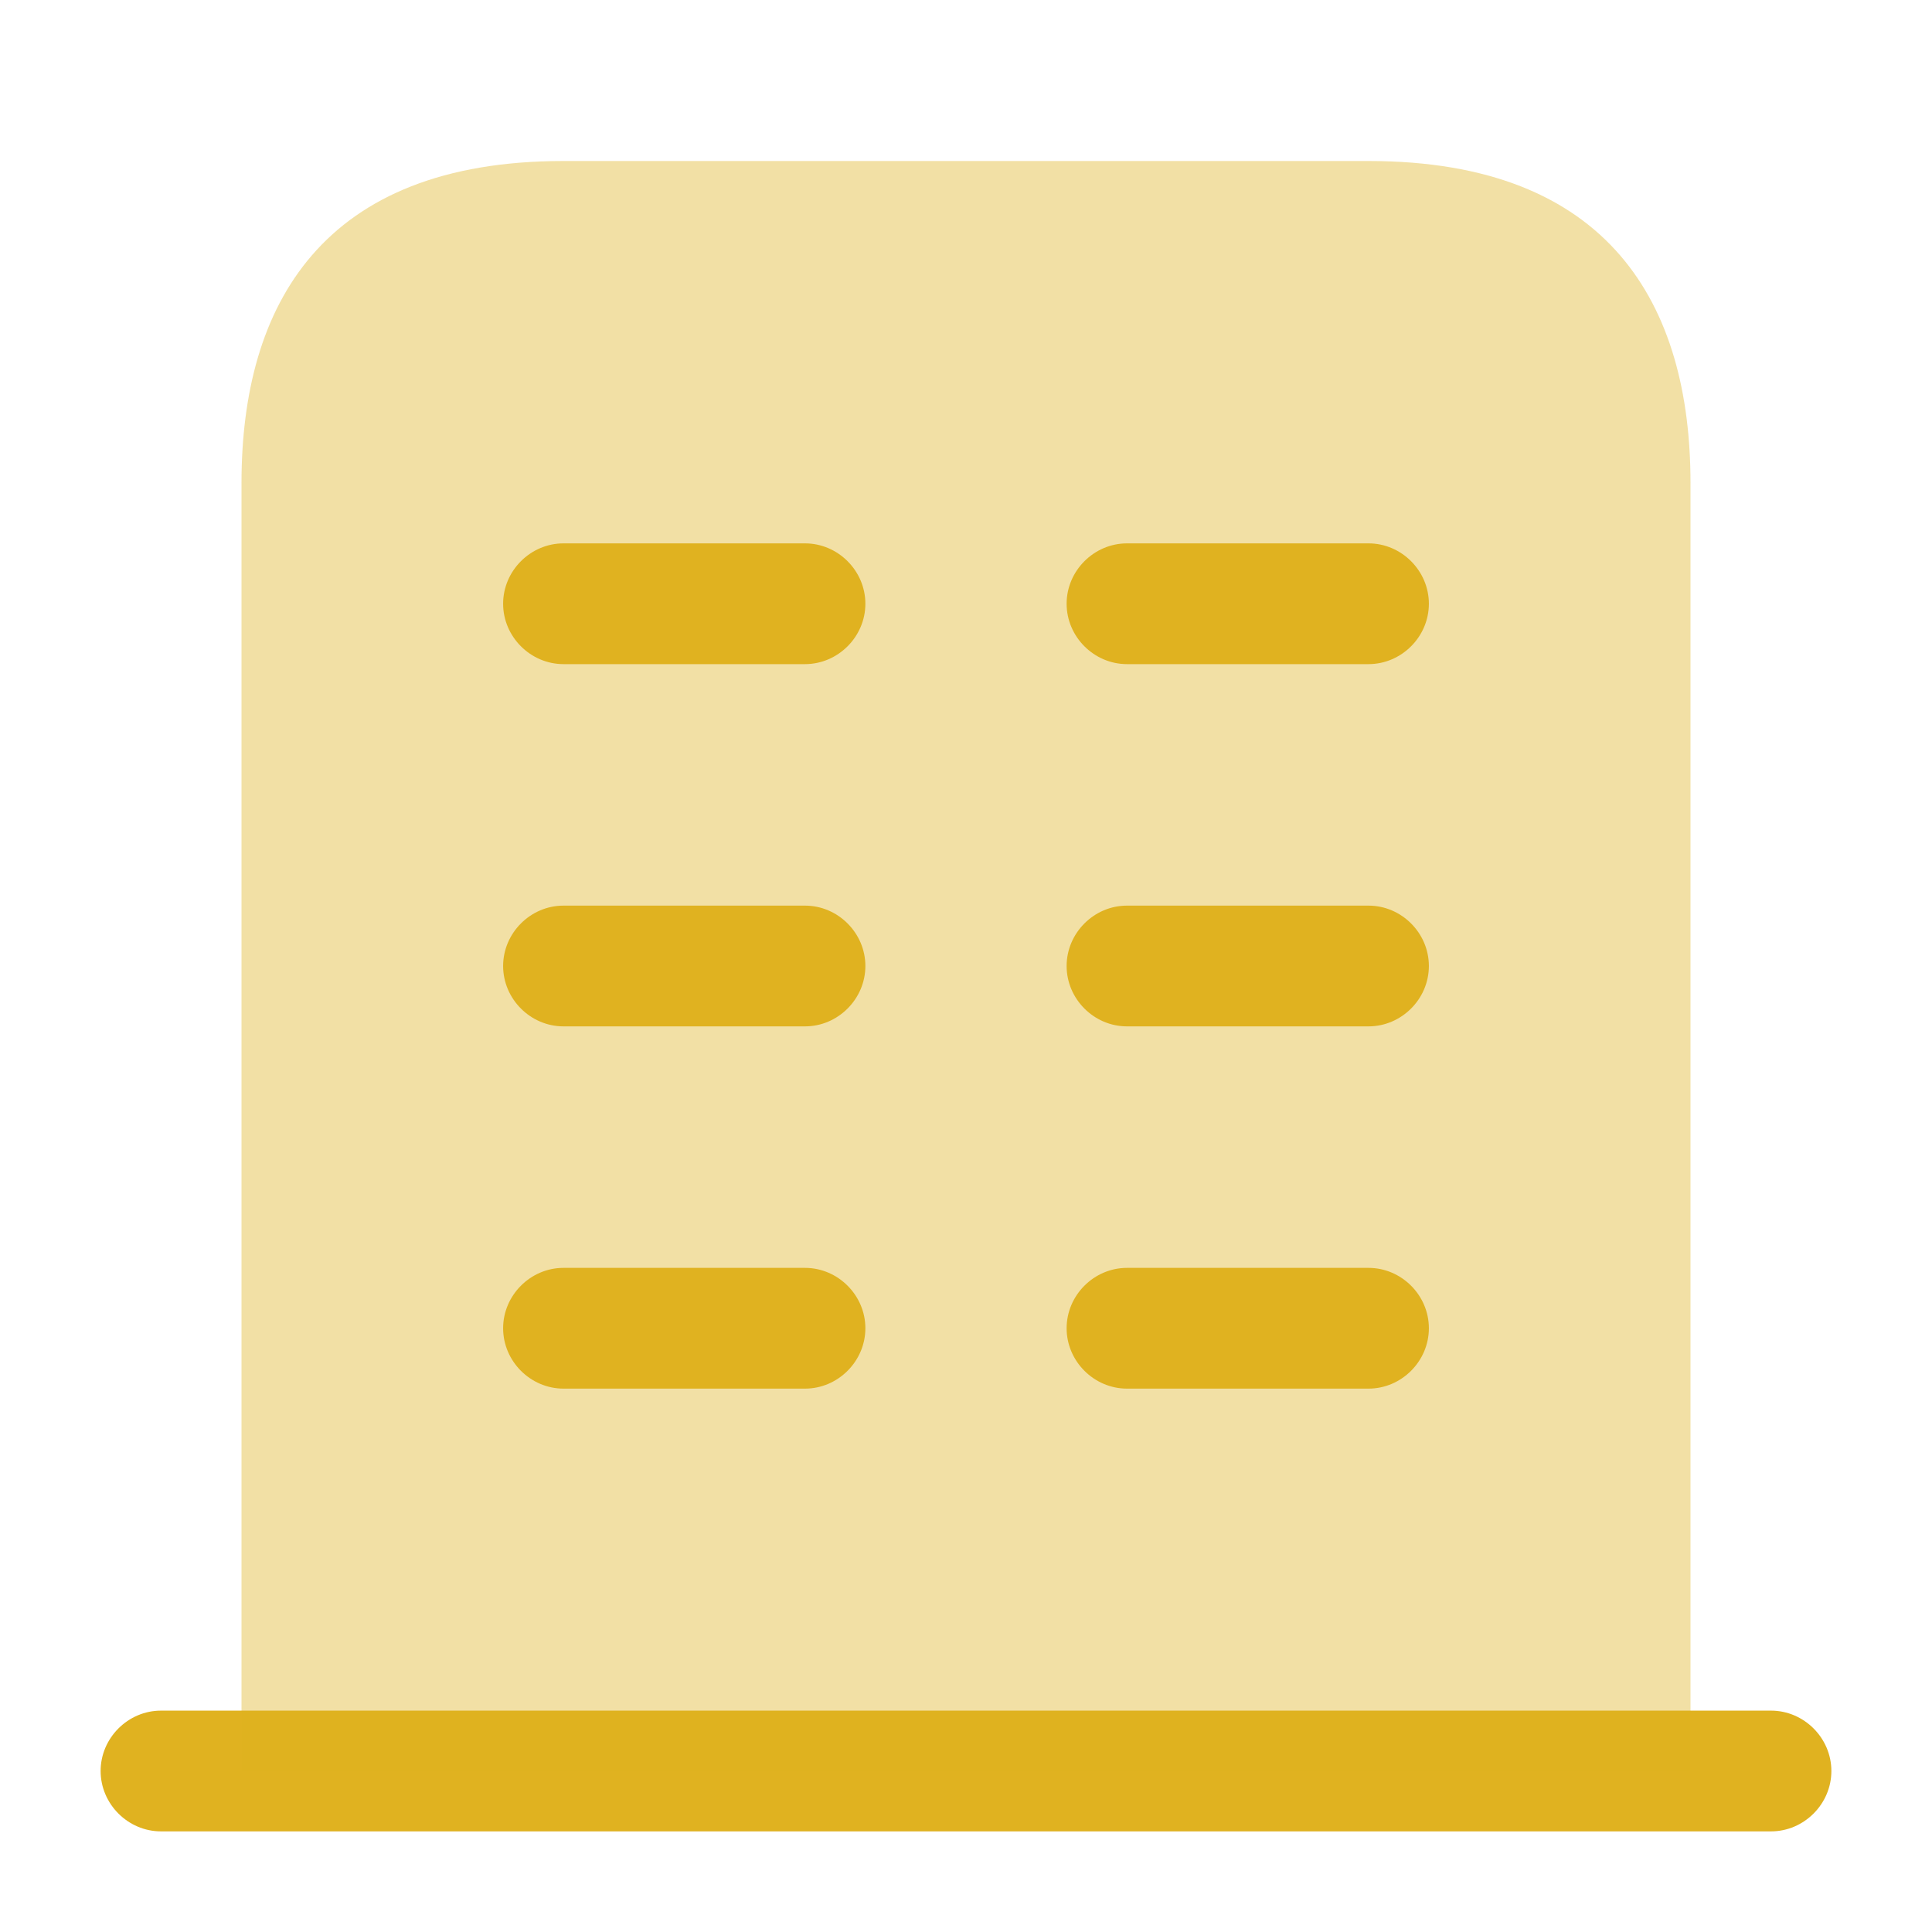 <svg width="24" height="24" viewBox="0 0 24 24" fill="none" xmlns="http://www.w3.org/2000/svg">
<path d="M22 21.25H2C1.59 21.25 1.25 21.59 1.25 22C1.25 22.41 1.59 22.75 2 22.75H22C22.41 22.75 22.75 22.41 22.75 22C22.75 21.59 22.41 21.25 22 21.25Z" fill="#E0B220"/>
<path opacity="0.4" d="M17 2H7C4 2 3 3.79 3 6V22H21V6C21 3.79 20 2 17 2Z" fill="#E0B220"/>
<path d="M10 17.25H7C6.59 17.25 6.25 16.91 6.25 16.5C6.25 16.09 6.59 15.75 7 15.75H10C10.41 15.75 10.75 16.09 10.75 16.5C10.75 16.91 10.41 17.25 10 17.25Z" fill="#E0B220"/>
<path d="M17 17.25H14C13.59 17.25 13.25 16.91 13.25 16.5C13.25 16.09 13.59 15.75 14 15.75H17C17.41 15.75 17.75 16.09 17.75 16.5C17.75 16.91 17.41 17.25 17 17.25Z" fill="#E0B220"/>
<path d="M10 12.75H7C6.59 12.75 6.25 12.41 6.25 12C6.25 11.59 6.59 11.25 7 11.25H10C10.41 11.25 10.75 11.59 10.75 12C10.75 12.41 10.41 12.75 10 12.75Z" fill="#E0B220"/>
<path d="M17 12.75H14C13.59 12.75 13.25 12.41 13.25 12C13.25 11.59 13.59 11.25 14 11.25H17C17.41 11.25 17.75 11.59 17.75 12C17.75 12.41 17.41 12.75 17 12.75Z" fill="#E0B220"/>
<path d="M10 8.25H7C6.59 8.25 6.25 7.91 6.25 7.5C6.25 7.09 6.59 6.75 7 6.75H10C10.41 6.75 10.75 7.09 10.75 7.5C10.75 7.91 10.41 8.25 10 8.25Z" fill="#E0B220"/>
<path d="M17 8.25H14C13.59 8.25 13.25 7.91 13.25 7.5C13.25 7.09 13.59 6.75 14 6.75H17C17.41 6.75 17.75 7.09 17.75 7.5C17.75 7.91 17.41 8.25 17 8.25Z" fill="#E0B220"/>
</svg>
